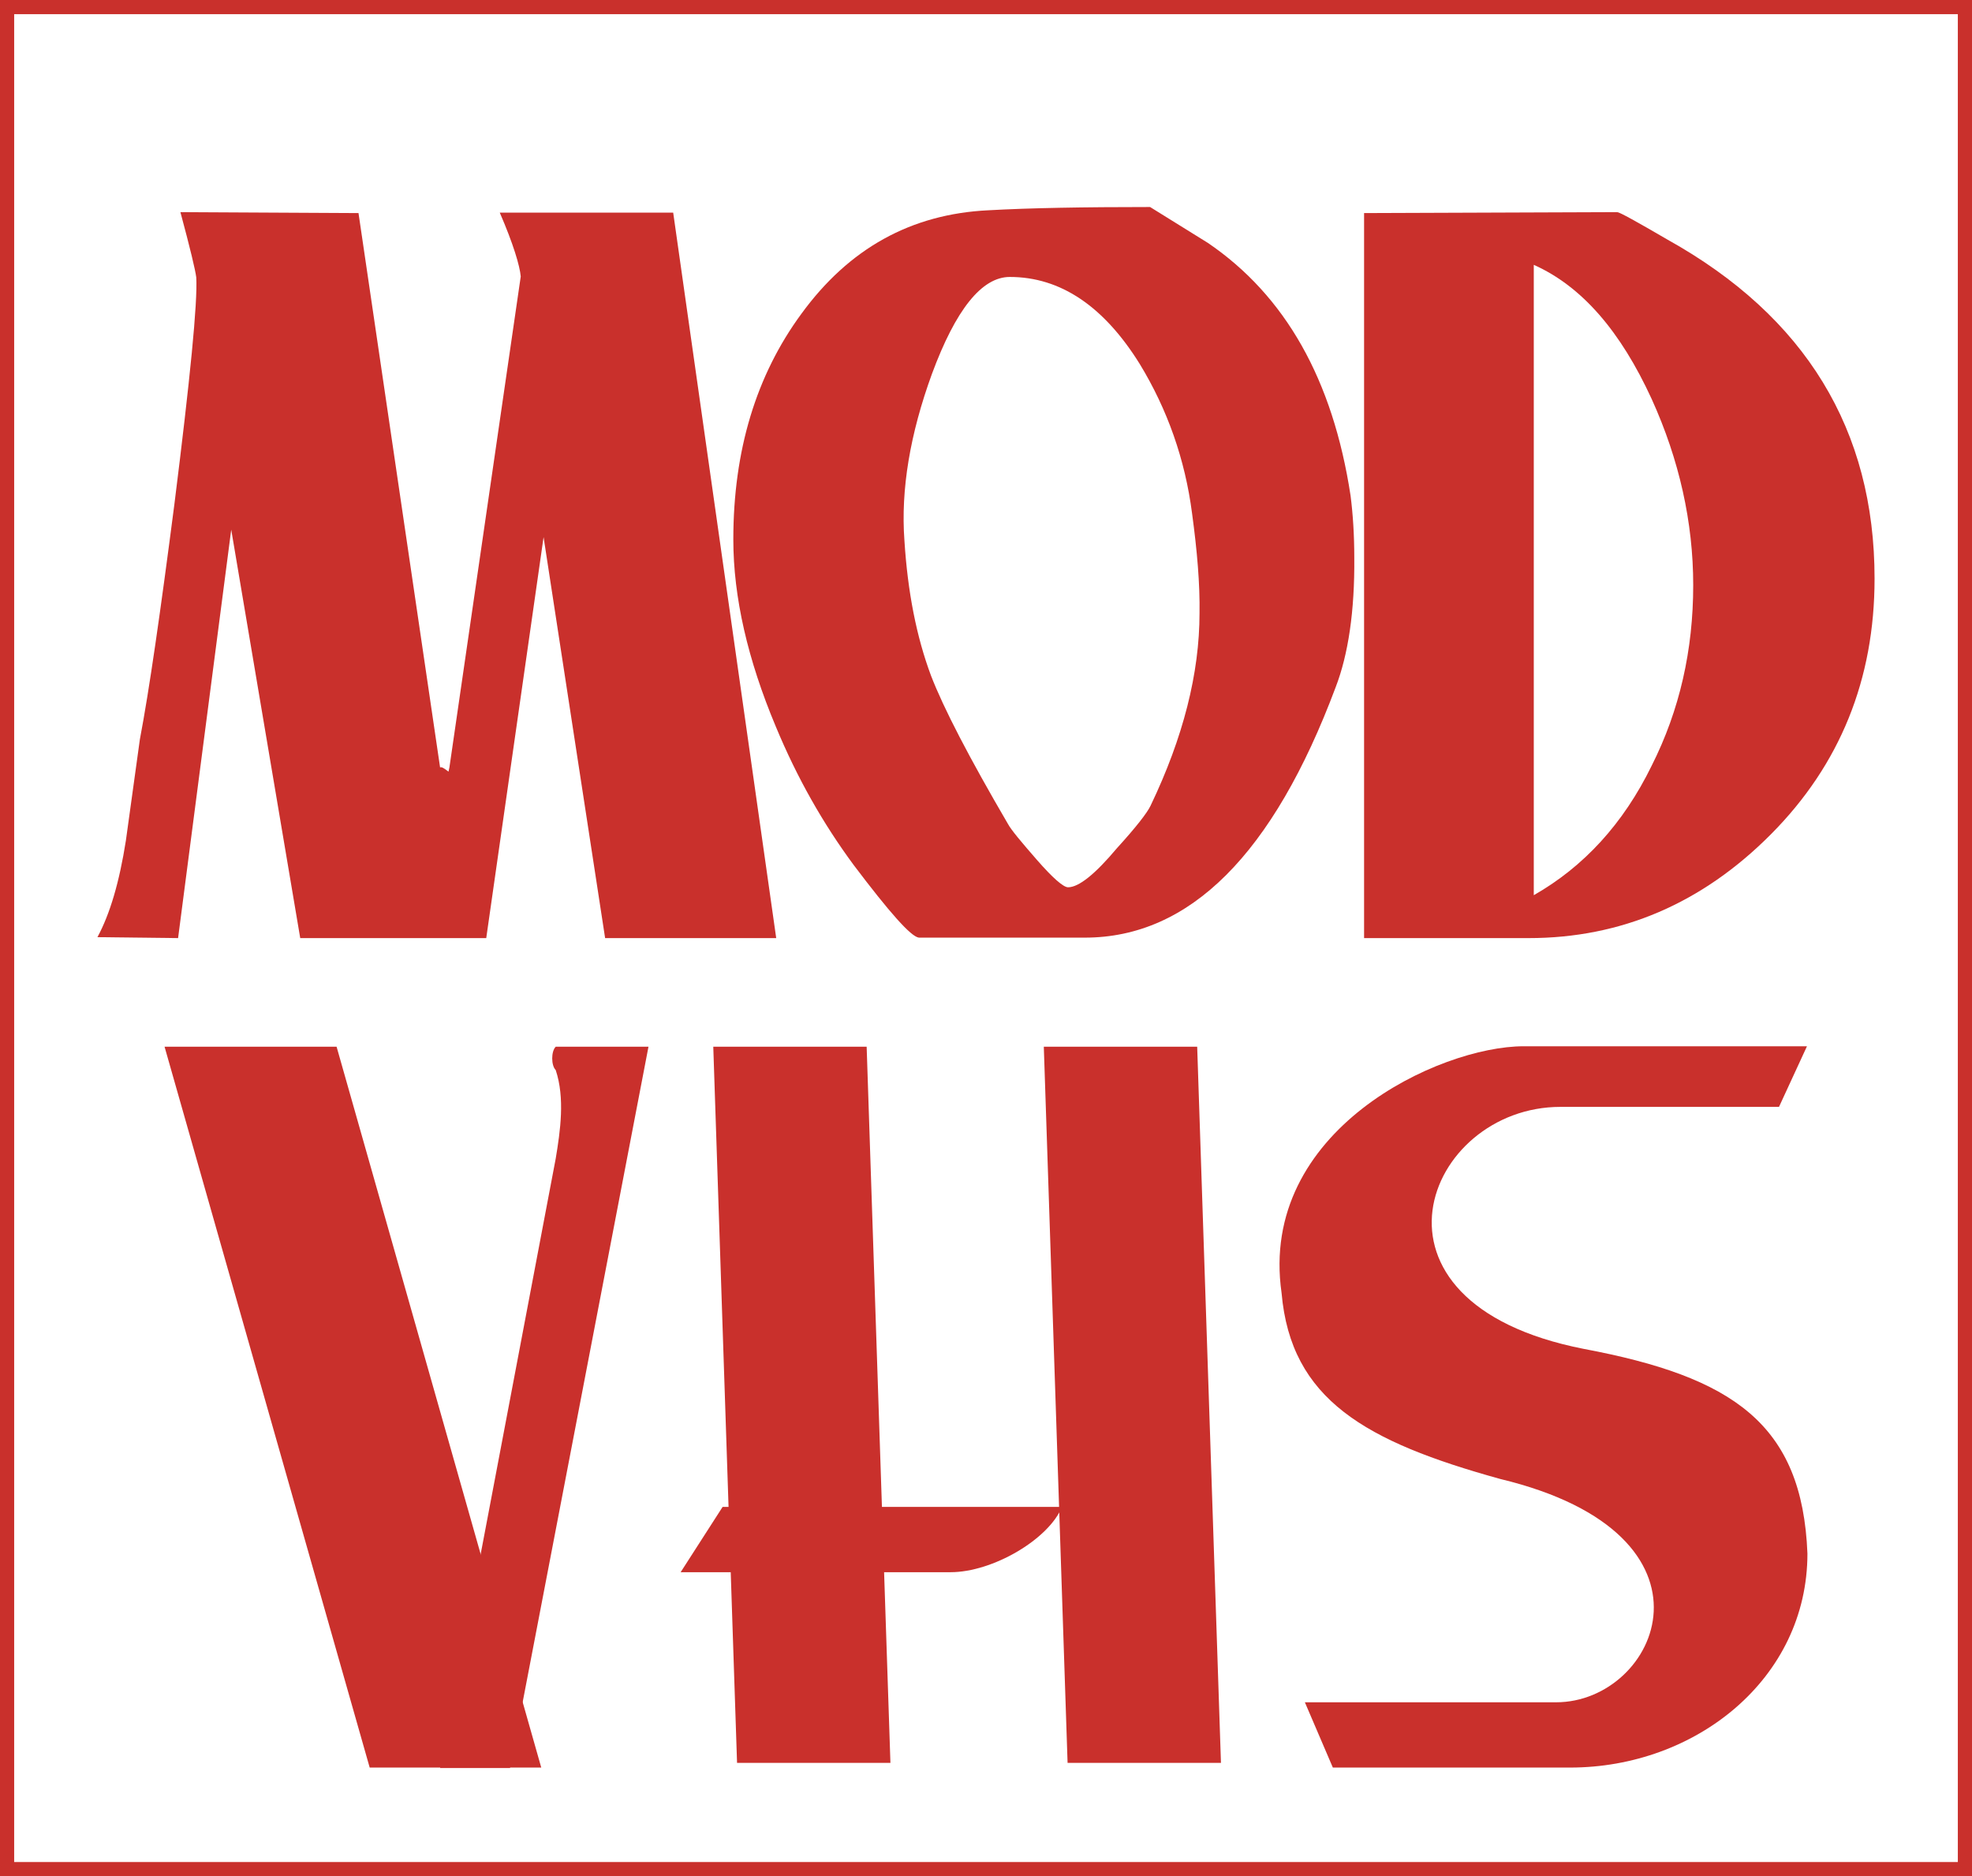 <?xml version="1.0" encoding="utf-8"?>
<!-- Generator: Adobe Illustrator 21.1.0, SVG Export Plug-In . SVG Version: 6.00 Build 0)  -->
<svg version="1.1" id="Layer_1" xmlns="http://www.w3.org/2000/svg" xmlns:xlink="http://www.w3.org/1999/xlink" x="0px" y="0px"
	 viewBox="0 0 423 402.4" style="enable-background:new 0 0 423 402.4;" xml:space="preserve">
<style type="text/css">
	.st0{fill:#C9302C;}
	.st1{fill:none;stroke:#C9302C;stroke-width:6.075;}
</style>
<g>
	<path class="st0" d="M166.5,201.2h-36.7l-13.2-86l-12.3,86H64.4l-14.8-87.6l-11.4,87.6L20.9,201c2.7-5,4.7-11.8,6.1-20.7
		c1-7.3,2-14.5,3-21.7c2-10.5,4.4-27.2,7.4-50.4c3.4-27.1,5-43.3,4.7-48.7c-0.2-1.6-1.3-6.2-3.4-14l38.2,0.2l17.5,118.9
		c0.3-0.2,0.9,0.2,1.8,0.9l0.2-0.9l15.3-105.3c-0.2-2.3-1.6-7-4.5-13.7h37.2L166.5,201.2z"/>
	<path class="st0" d="M286.5,147.4c-13.4,35.8-31.3,53.7-53.8,53.7c-24.5,0-36.4,0-35.6,0c-1.7-0.2-6.3-5.4-14-15.6
		c-6.5-8.8-12.1-18.6-16.7-29.7c-6-14.3-9.1-27.7-9.1-40.1c0-19.1,4.9-35.2,14.6-48.4c10.2-14,23.5-21.4,40.1-22.2
		c8.9-0.5,20.4-0.7,34.7-0.7l12.4,7.7c16.6,11.3,26.8,29.3,30.6,54.2c0.5,3.9,0.8,8.4,0.8,13.3C290.6,131.1,289.2,140.4,286.5,147.4
		z M255.7,110.1c-1.5-11.6-5.3-22.3-11.2-32c-7.7-12.4-17-18.7-27.9-18.7c-6,0-11.6,7-16.7,20.8c-4.7,12.9-6.7,24.8-5.9,35.7
		c0.7,11.1,2.6,20.7,5.7,29c2.7,7,8.2,17.6,16.5,31.8c0.7,1.3,2.8,3.8,6.2,7.7c3.4,3.9,5.7,5.9,6.7,5.9c2.3,0,5.8-2.8,10.5-8.4
		c4.1-4.5,6.5-7.6,7.2-9.1c7-14.6,10.5-28.4,10.5-41.3C257.4,125.3,256.8,118.2,255.7,110.1z"/>
	<path class="st0" d="M402.1,124.1c0,21.6-7.4,39.9-22.2,54.8s-32.2,22.3-52,22.3h-35.3V45.7l54.3-0.2c0.5,0,4.1,2,10.8,5.9
		C387.3,67.9,402.1,92.2,402.1,124.1z M363.2,125.5c0-13.5-3-26.9-8.9-39.9c-6.7-14.6-15-24.2-25.3-28.8V192
		c10.7-6.1,19.2-15.3,25.3-27.8C360.3,152.3,363.2,139.4,363.2,125.5z"/>
</g>
<g>
	<polygon class="st0" points="153,224.5 185.9,224.5 191,378.1 158.1,378.1 	"/>
	<polygon class="st0" points="223.9,224.5 256.8,224.5 261.9,378.1 229,378.1 	"/>
	<path class="st0" d="M35.3,224.5h36.9l43.9,154.6H79.3L35.3,224.5z"/>
	<path class="st0" d="M139.1,224.5h-19.9c-1,1-1,4,0,5c2,6,1,13,0,19L94.4,379.2h15L139.1,224.5z"/>
	<path class="st0" d="M227.8,323.2H155l-9,14h57.9C212.9,337.2,224.9,330.2,227.8,323.2z"/>
	<path class="st0" d="M339.7,289.3c-50.9-10-33.9-51.9-5-51.9h46.9l6-13h-60.8c-18,0-56.9,18-51.9,52.9c2,22.9,18,31.9,46.9,39.9
		c49.9,12,33.9,47.9,12,47.9h-53.9l6,14h50.9c26.9,0,50.9-19,50.9-45.9C386.6,305.3,371.6,295.3,339.7,289.3z"/>
</g>
<g id="Layer_1_2_">
	<rect class="st1" width="423" height="402.4"/>
</g>
</svg>
